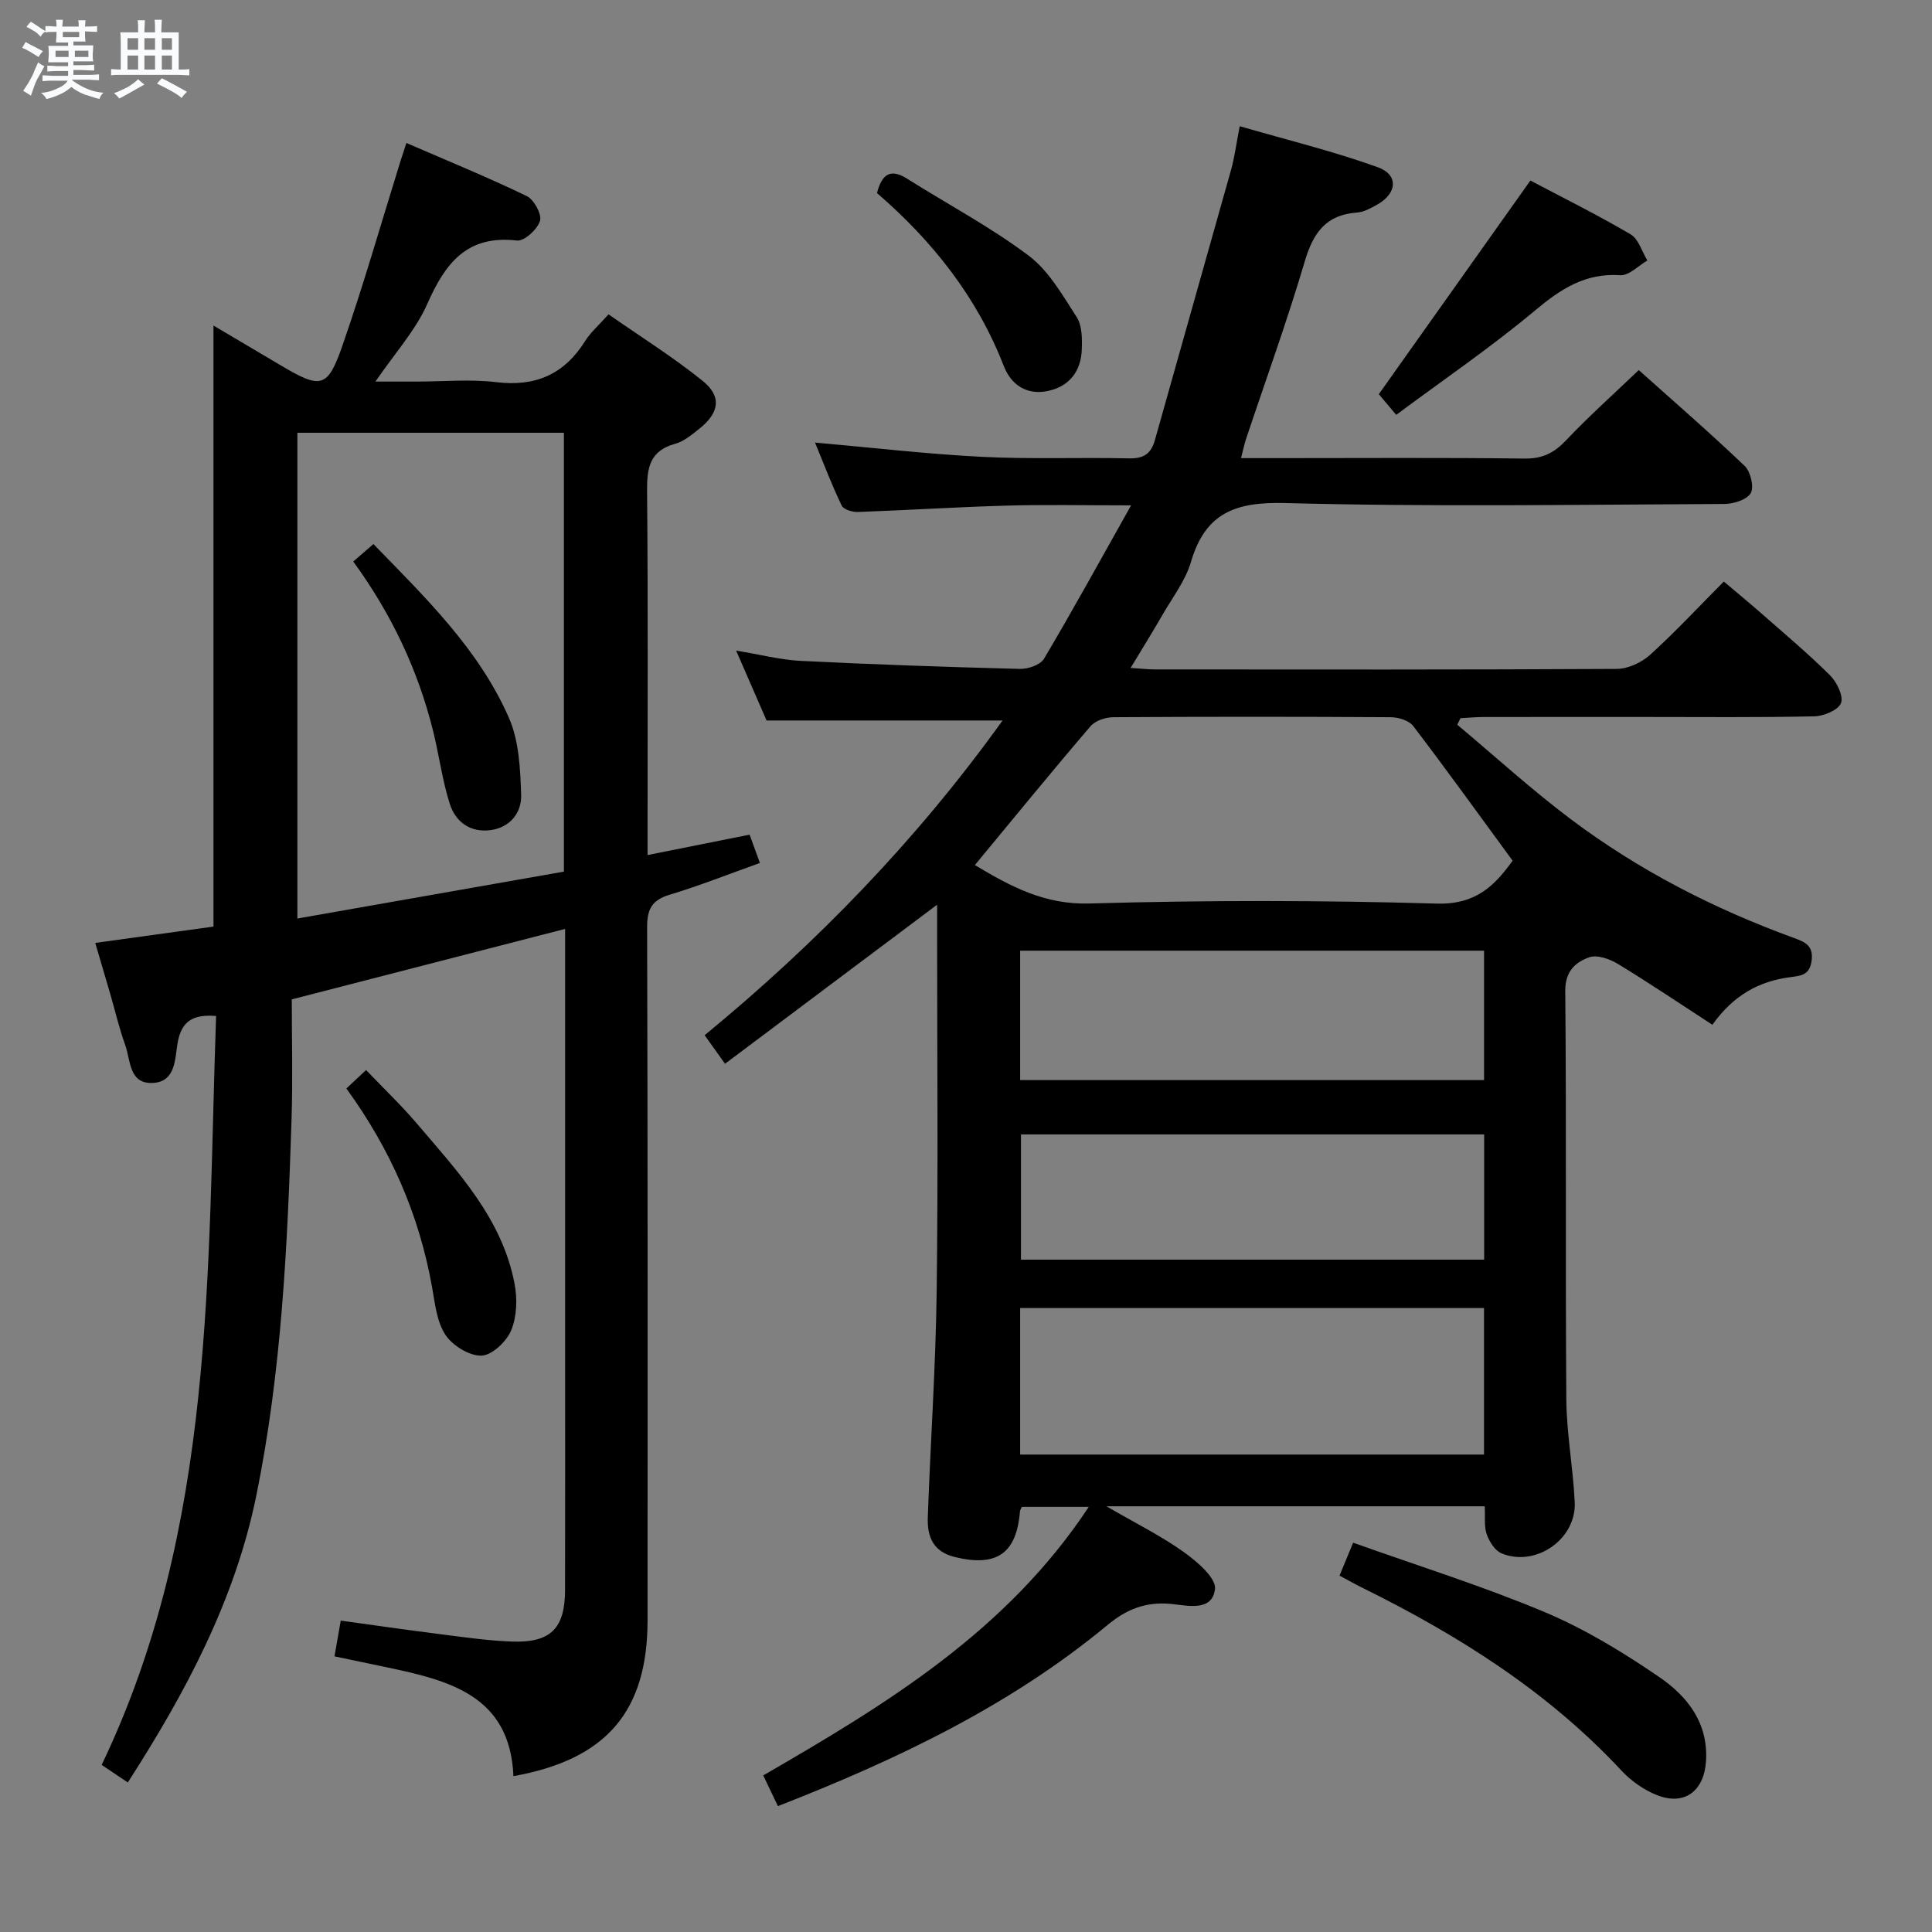 <svg enable-background="new 0 0 400 400" viewBox="0 0 400 400" xmlns="http://www.w3.org/2000/svg"><rect x="0" y="0" width="400" height="400" fill="#808080" stroke="none"/><path d="m6.8 9.5c.6.3 1.3.7 2.1 1.1-.4.4-.7.8-.9 1.2-.7-.4-1.3-.8-1.8-1.1s-1.1-.6-1.6-.8c.2-.4.5-.8.7-1.2.4.2.8.5 1.5.8zm.9 6.9c-.3.6-.5 1.1-.7 1.7s-.4 1.1-.6 1.7c-.6-.4-1.1-.7-1.6-1 .7-1 1.2-1.8 1.5-2.4.3-.5.6-1.1.8-1.7.3-.6.5-1.2.8-1.8.3.3.8.6 1.3.8-.7 1.3-1.2 2.2-1.5 2.7zm.1-11c.4.3 1 .7 1.7 1.1-.5.2-.8.6-1.1 1.1-.5-.6-1-1-1.4-1.2s-.9-.6-1.5-.8c.2-.4.5-.7.9-1.1.5.3.9.6 1.4.9zm10.5 13.1c1 .4 2 .6 3.1.7-.4.4-.7.8-.8 1.3-.9-.2-1.9-.6-3-.9-1-.4-2-.9-2.8-1.6-.5.4-1.1.9-1.9 1.3s-1.9.9-3.3 1.2c-.1-.3-.5-.8-1.1-1.3 1 0 2.1-.3 3.2-.8 1.2-.5 1.9-1 2.3-1.7h-3.2c-.4 0-1 0-2 .1v-1.2c1 0 1.7.1 2 .1h3.3v-1h-2.3c-.2 0-.9 0-2 .1v-1.2c1.2 0 1.9.1 2 .1h2.3v-.8h-4.1c0-.7.1-1.2.1-1.6 0-.5 0-1.1-.1-1.8h4.1v-.7h-2.5c0-.6.1-1.1.1-1.6v-.6h-.5c-.4 0-1 0-1.8.1v-1.3c1.2 0 1.9.1 2.1.1h.2c0-.3 0-.8-.1-1.4h1.4c0 .6-.1 1-.1 1.4h3.4c0-.4 0-.8-.1-1.3h1.5c0 .4-.1.9-.1 1.3.7 0 1.5 0 2.5-.1v1.2c-1 0-1.8-.1-2.5-.1v.6c0 .3 0 .8.1 1.5h-2.5v.8h4.1c0 .7-.1 1.3-.1 1.8s0 1 .1 1.5h-4.1v.8h1.4c.8 0 1.8 0 2.9-.1v1.2c-1 0-1.9-.1-2.8-.1h-1.5v1h3.2c.3 0 1 0 2.1-.1v1.2c-1.1 0-1.8-.1-2.1-.1h-3.4l-.1.1c1.4 1 2.4 1.5 3.4 1.9zm-4.1-6.7v-1.3h-2.7v1.3zm2.2-4.1v-1.1h-3.4v1.1zm1.9 4.1v-1.3h-2.8v1.3z" fill="#fafbfc"/><path d="m37 6.7v2.3 5.4c1 0 1.8 0 2.2-.1v1.3c-.6 0-1.5-.1-2.5-.1h-11.9c-.7 0-1.3 0-1.8.1v-1.3c.5 0 1.1.1 2 .1v-5.2c0-1 0-1.8-.1-2.5h3.7c0-1.3 0-2.1-.1-2.5h1.5c0 .4-.1 1.3-.1 2.5h2.2c0-1.2 0-2.1-.1-2.6h1.5c0 .4-.1 1.3-.1 2.6zm-12.3 13.7c-.3-.4-.7-.8-1.1-1.1 1.1-.4 2.1-.9 2.9-1.3.8-.5 1.5-1 2.1-1.6.4.4.9.8 1.3 1.1-2.5 1.4-4.2 2.4-5.2 2.9zm3.9-10.1v-2.4h-2.2v2.4zm0 4.1v-2.9h-2.2v2.9zm3.5-4.1v-2.4h-2.2v2.4zm0 4.1v-2.9h-2.2v2.9zm.4 2.9 1-1.1c.6.3 1.4.7 2.5 1.3s2 1.1 2.7 1.5c-.4.4-.8.8-1.1 1.3-.8-.8-2.5-1.7-5.1-3zm3.1-7v-2.4h-2.1v2.4zm0 4.1v-2.9h-2.1v2.9z" fill="#fafbfc"/><g fill="#000001"><path d="m207.57 149.17c-16.41 0-32.26 0-48.86 0-1.76-4.04-3.85-8.84-6.3-14.47 5.01.82 9.18 1.92 13.4 2.13 15.11.75 30.23 1.27 45.35 1.66 1.69.04 4.23-.83 4.99-2.1 5.99-10.1 11.65-20.41 18.03-31.76-9.56 0-17.62-.18-25.67.05-10.3.29-20.59.95-30.89 1.32-1.14.04-2.97-.51-3.36-1.33-2.05-4.27-3.74-8.72-5.52-13.04 11.79 1.04 23.13 2.37 34.5 2.95 10.14.52 20.32.09 30.48.32 3 .07 4.58-.9 5.38-3.75 5.23-18.67 10.55-37.32 15.78-55.99.71-2.53 1.04-5.16 1.79-9.03 9.76 2.83 19.35 5.17 28.58 8.49 4.37 1.57 4.02 5.44-.15 7.76-1.29.72-2.73 1.53-4.15 1.63-6.45.45-9.08 4.22-10.82 10.13-3.66 12.4-8.09 24.57-12.18 36.84-.35 1.06-.57 2.17-1.01 3.87h7.74c17 0 34-.12 50.99.09 3.71.05 6.12-1.19 8.59-3.8 4.67-4.94 9.76-9.48 15.03-14.52 7.17 6.42 14.7 12.95 21.9 19.82 1.23 1.17 2 4.3 1.3 5.62-.73 1.36-3.51 2.27-5.41 2.28-30.33.14-60.67.62-90.98-.19-10.26-.28-16.54 2.01-19.52 12.18-1.14 3.89-3.82 7.35-5.89 10.95-1.98 3.45-4.09 6.83-6.61 11.01 2.12.13 3.64.31 5.17.31 31.83.02 63.66.07 95.48-.11 2.32-.01 5.1-1.3 6.86-2.88 5.18-4.68 9.95-9.82 15.31-15.21 2.69 2.28 5.33 4.45 7.89 6.7 4.75 4.18 9.61 8.25 14.09 12.71 1.41 1.4 2.83 4.28 2.28 5.75-.54 1.44-3.56 2.71-5.51 2.75-11.66.25-23.33.13-34.99.13-11.16 0-22.33-.01-33.49.01-1.6 0-3.2.16-4.79.24-.22.45-.45.9-.67 1.35 7.84 6.57 15.42 13.49 23.58 19.62 14.04 10.54 29.56 18.5 46.06 24.51 2.38.87 4.15 1.61 3.72 4.76-.4 2.95-2.16 3.09-4.48 3.39-6.36.83-11.68 3.69-16.06 9.85-6.56-4.26-12.96-8.59-19.56-12.6-1.7-1.03-4.32-1.96-5.95-1.37-2.85 1.03-4.99 2.88-4.95 7 .26 28.16.01 56.32.22 84.48.05 7.12 1.41 14.22 1.74 21.35.35 7.64-8.05 13.49-15.14 10.58-1.37-.56-2.55-2.43-3.08-3.96-.58-1.64-.29-3.58-.41-5.79-25.71 0-51.22 0-78.33 0 6.22 3.61 11.39 6.16 16.01 9.47 2.75 1.96 6.76 5.39 6.47 7.69-.59 4.76-5.81 3.35-9.17 3.05-5.18-.47-9.11 1.08-13.08 4.37-20.21 16.75-43.58 27.86-68.24 37.5-.94-1.98-1.92-4.02-3.04-6.36 25.49-14.74 50.4-29.84 67.4-55.6-4.94 0-9.4 0-13.85 0-.15.34-.37.63-.4.94-.7 8.76-4.87 11.56-13.51 9.44-4.55-1.12-5.71-4.31-5.57-8.2.55-15.61 1.64-31.22 1.84-46.83.32-24.99.09-49.99.09-74.99 0-1.61 0-3.21 0-5.03-14.79 11.09-29.19 21.9-43.91 32.93-1.67-2.34-2.8-3.91-4.22-5.91 23.2-19.07 43.94-40.44 61.68-65.16zm-5.73 29.93c7.53 4.53 14.51 8.22 23.73 7.96 23.94-.69 47.94-.68 71.88.02 8.1.24 12.01-3.72 15.72-8.88-6.97-9.51-13.65-18.8-20.58-27.89-.88-1.15-3.08-1.81-4.68-1.82-19.14-.12-38.28-.12-57.41 0-1.6.01-3.73.71-4.71 1.86-8 9.34-15.77 18.86-23.95 28.75zm9.37 122.05h96.04c0-10.35 0-20.26 0-30.33-32.2 0-64.05 0-96.04 0zm0-77.53h96.05c0-9.13 0-17.88 0-26.79-32.19 0-64.05 0-96.05 0zm96.07 11.25c-32.26 0-64.11 0-95.9 0v25.93h95.9c0-8.63 0-17.06 0-25.93z"/><path d="m26.46 369.04c-2.02-1.36-3.52-2.37-5.41-3.64 23.62-49.32 21.84-102.33 23.69-155.05-4.8-.38-7.21 1.05-7.99 5.69-.53 3.16-.38 7.84-4.95 8.16-5.14.37-4.73-4.67-5.88-7.85-1.24-3.43-2.06-7-3.08-10.51-.97-3.34-1.96-6.67-3.12-10.62 8.34-1.15 16.43-2.27 24.48-3.38 0-41.56 0-82.61 0-124.44 4.9 2.9 9.41 5.57 13.92 8.24 8.31 4.92 9.68 4.79 12.75-4.01 4.41-12.67 8.09-25.59 12.09-38.41.29-.94.61-1.87 1.18-3.62 8.45 3.67 16.81 7.08 24.93 11 1.49.72 3.15 3.78 2.73 5.14-.54 1.75-3.25 4.23-4.76 4.06-10.35-1.2-14.84 4.66-18.56 13.09-2.43 5.52-6.73 10.22-10.75 16.11h8.52c5.5 0 11.06-.53 16.48.12 8.14.99 14.1-1.62 18.42-8.52 1.13-1.8 2.82-3.25 4.84-5.52 6.55 4.57 13.28 8.79 19.43 13.73 4.06 3.26 3.54 6.62-.61 9.94-1.55 1.24-3.22 2.64-5.05 3.14-5.27 1.45-5.83 5-5.79 9.78.21 23.16.1 46.32.1 69.48v5.88c7.32-1.46 14.11-2.82 21.13-4.22.68 1.88 1.29 3.54 2.13 5.86-6.32 2.25-12.42 4.68-18.68 6.57-3.68 1.11-4.68 2.96-4.67 6.75.14 47.82.1 95.64.09 143.46 0 18.79-8.44 28.83-27.77 32.28-.7-16.76-13.39-19.83-26.35-22.56-3.55-.75-7.09-1.48-10.7-2.24.43-2.45.8-4.52 1.3-7.4 6.83.94 13.48 1.91 20.15 2.75 5.11.64 10.22 1.41 15.35 1.59 7.97.27 10.92-2.75 10.94-10.65.04-17.16.01-34.32.01-51.48 0-26.49 0-52.98 0-79.48 0-1.82 0-3.65 0-5.94-18.69 4.82-37.03 9.55-56.59 14.59 0 8.01.22 16.3-.04 24.58-.84 26.26-2.05 52.52-7.34 78.33-4.42 21.49-14.54 40.53-26.57 59.22zm90.29-188.58c0-30.63 0-60.68 0-90.86-18.59 0-36.93 0-55.18 0v100.57c18.71-3.28 36.93-6.49 55.18-9.71z"/><path d="m277.33 326.22c.93-2.24 1.68-4.05 2.82-6.82 13.34 4.76 26.76 8.95 39.66 14.37 8.34 3.5 16.24 8.33 23.73 13.45 5.82 3.98 10.22 9.54 9.66 17.52-.43 6.13-4.5 9.19-10.2 6.9-2.69-1.08-5.31-2.93-7.29-5.05-15.2-16.33-33.67-27.97-53.47-37.77-1.48-.72-2.91-1.53-4.91-2.6z"/><path d="m316.85 37.38c6.74 3.56 13.89 7.1 20.75 11.14 1.65.97 2.34 3.57 3.47 5.41-1.87 1.08-3.82 3.17-5.61 3.05-7.23-.49-12.29 2.82-17.61 7.27-9.13 7.64-19.02 14.38-28.78 21.64-1.74-2.06-2.89-3.43-3.6-4.28 10.44-14.74 20.69-29.17 31.38-44.23z"/><path d="m71.71 225.36c1.41-1.32 2.49-2.33 4.08-3.82 3.57 3.74 7.25 7.24 10.53 11.09 8.48 9.97 17.63 19.64 20.21 33.13.6 3.11.49 6.81-.69 9.66-.96 2.32-3.98 5.19-6.16 5.25-2.52.07-5.99-2.08-7.47-4.32-1.79-2.72-2.15-6.5-2.76-9.89-2.67-14.94-8.57-28.49-17.74-41.1z"/><path d="m181.57 39.97c1.07-4.17 2.97-5.03 6.24-2.97 8.4 5.29 17.24 9.98 25.14 15.91 4.18 3.14 7.04 8.21 9.97 12.75 1.13 1.76 1.14 4.49 1.05 6.75-.17 4.46-2.58 7.59-6.98 8.53-4.35.93-7.62-1.2-9.16-5.14-5.54-14.28-14.72-25.85-26.26-35.83z"/><path d="m73.14 116.26c1.35-1.17 2.57-2.23 4.17-3.62 10.77 11.09 21.82 21.76 28.06 35.98 2.1 4.79 2.35 10.58 2.53 15.95.12 3.64-2.25 6.73-6.28 7.29-4.2.59-7.3-1.66-8.5-5.44-1.55-4.87-2.2-10.02-3.43-15-3.15-12.71-8.66-24.34-16.55-35.16z"/></g></svg>